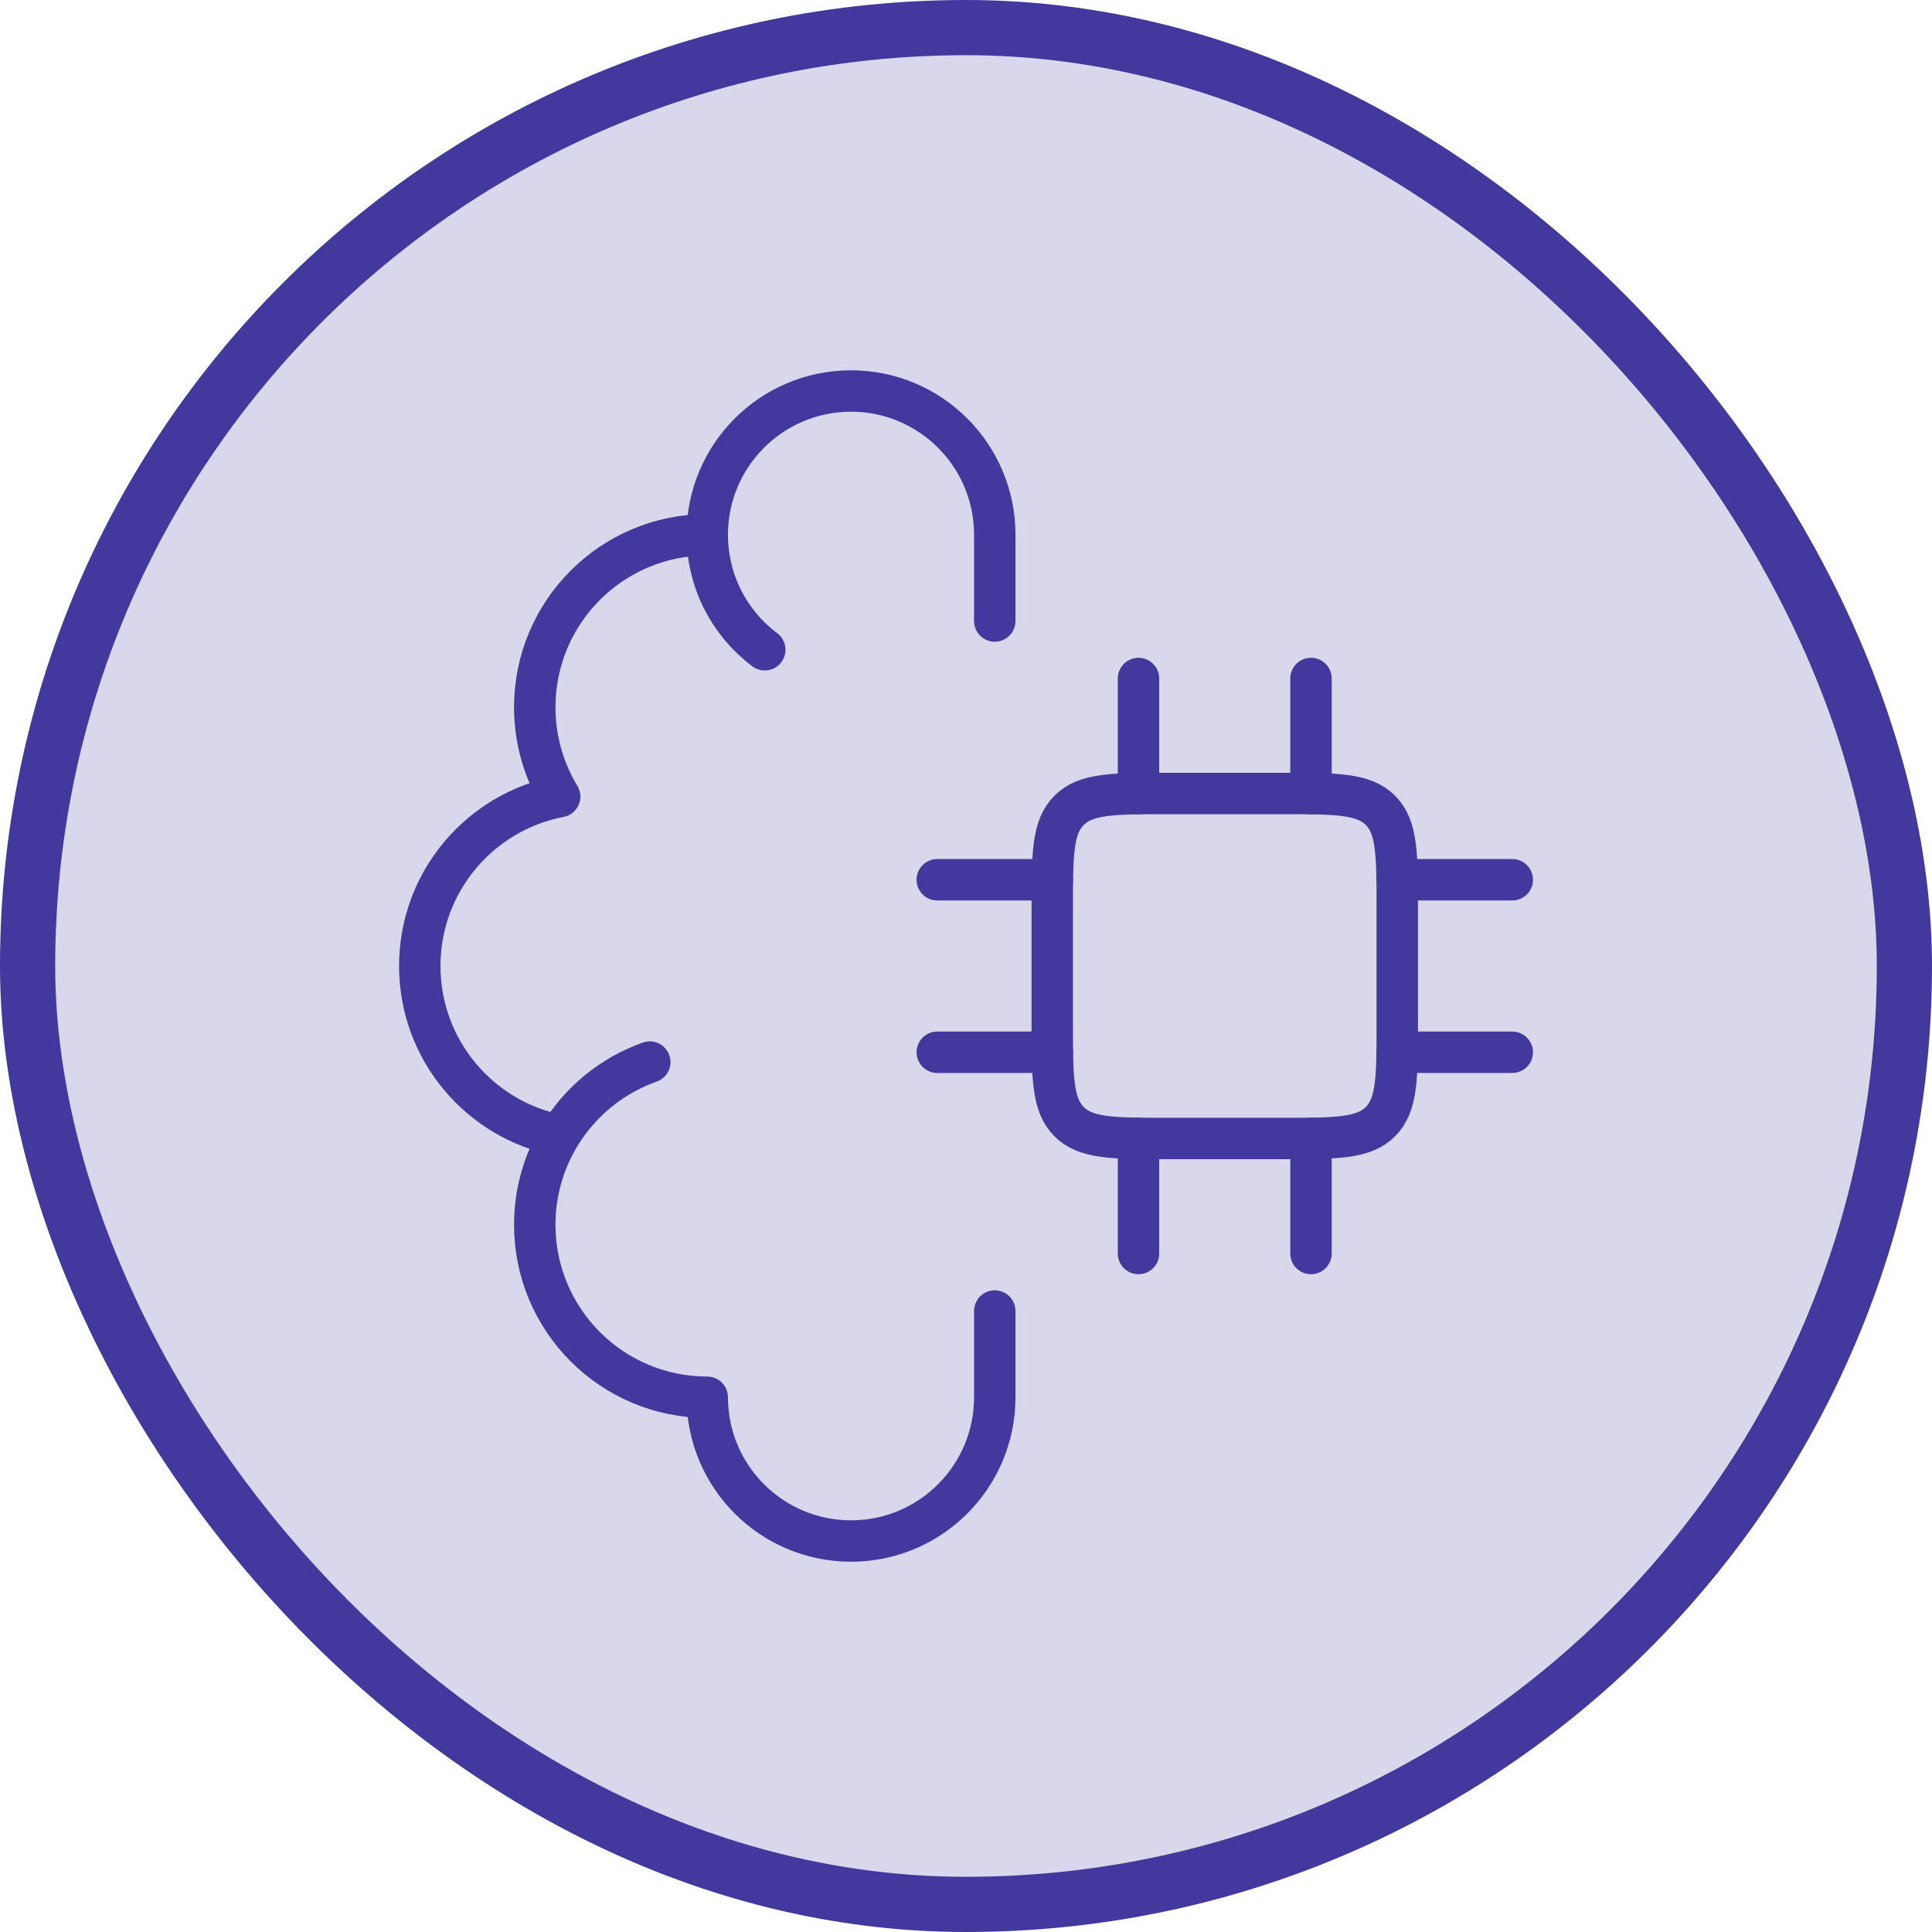 <svg width="70" height="70" viewBox="0 0 70 70" fill="none" xmlns="http://www.w3.org/2000/svg">
<rect x="1" y="1" width="68" height="68" rx="34" fill="#42389E" fill-opacity="0.2"/>
<rect x="1" y="1" width="68" height="68" rx="34" stroke="#42389E" stroke-width="2"/>
<path d="M25.625 19.375C22.173 19.375 19.375 22.174 19.375 25.625C19.375 26.81 19.705 27.918 20.277 28.862C17.39 29.414 15.209 31.952 15.209 35C15.209 38.048 17.39 40.587 20.277 41.139M25.625 19.375C25.625 16.499 27.957 14.167 30.834 14.167C33.71 14.167 36.042 16.499 36.042 19.375V22.5M25.625 19.375C25.625 21.079 26.444 22.592 27.709 23.542M20.277 41.139C19.705 42.083 19.375 43.191 19.375 44.375C19.375 47.827 22.173 50.625 25.625 50.625C25.625 53.502 27.957 55.834 30.834 55.834C33.71 55.834 36.042 53.502 36.042 50.625V47.5M20.277 41.139C21.02 39.914 22.171 38.965 23.542 38.481" stroke="#42389E" stroke-width="1.5" stroke-linecap="round" stroke-linejoin="round"/>
<path d="M46.458 28.75H42.292C40.328 28.75 39.345 28.75 38.735 29.36C38.125 29.97 38.125 30.953 38.125 32.917V37.083C38.125 39.047 38.125 40.03 38.735 40.64C39.345 41.25 40.328 41.25 42.292 41.25H46.458C48.422 41.25 49.405 41.25 50.015 40.64C50.625 40.03 50.625 39.047 50.625 37.083V32.917C50.625 30.953 50.625 29.97 50.015 29.36C49.405 28.75 48.422 28.75 46.458 28.75Z" stroke="#42389E" stroke-width="1.5" stroke-linecap="round" stroke-linejoin="round"/>
<path d="M41.25 41.25V45.417M47.5 41.25V45.417M41.25 24.583V28.75M47.5 24.583V28.75M38.125 31.875H33.959M38.125 38.125H33.959M54.792 31.875H50.625M54.792 38.125H50.625" stroke="#42389E" stroke-width="1.5" stroke-linecap="round" stroke-linejoin="round"/>
</svg>
